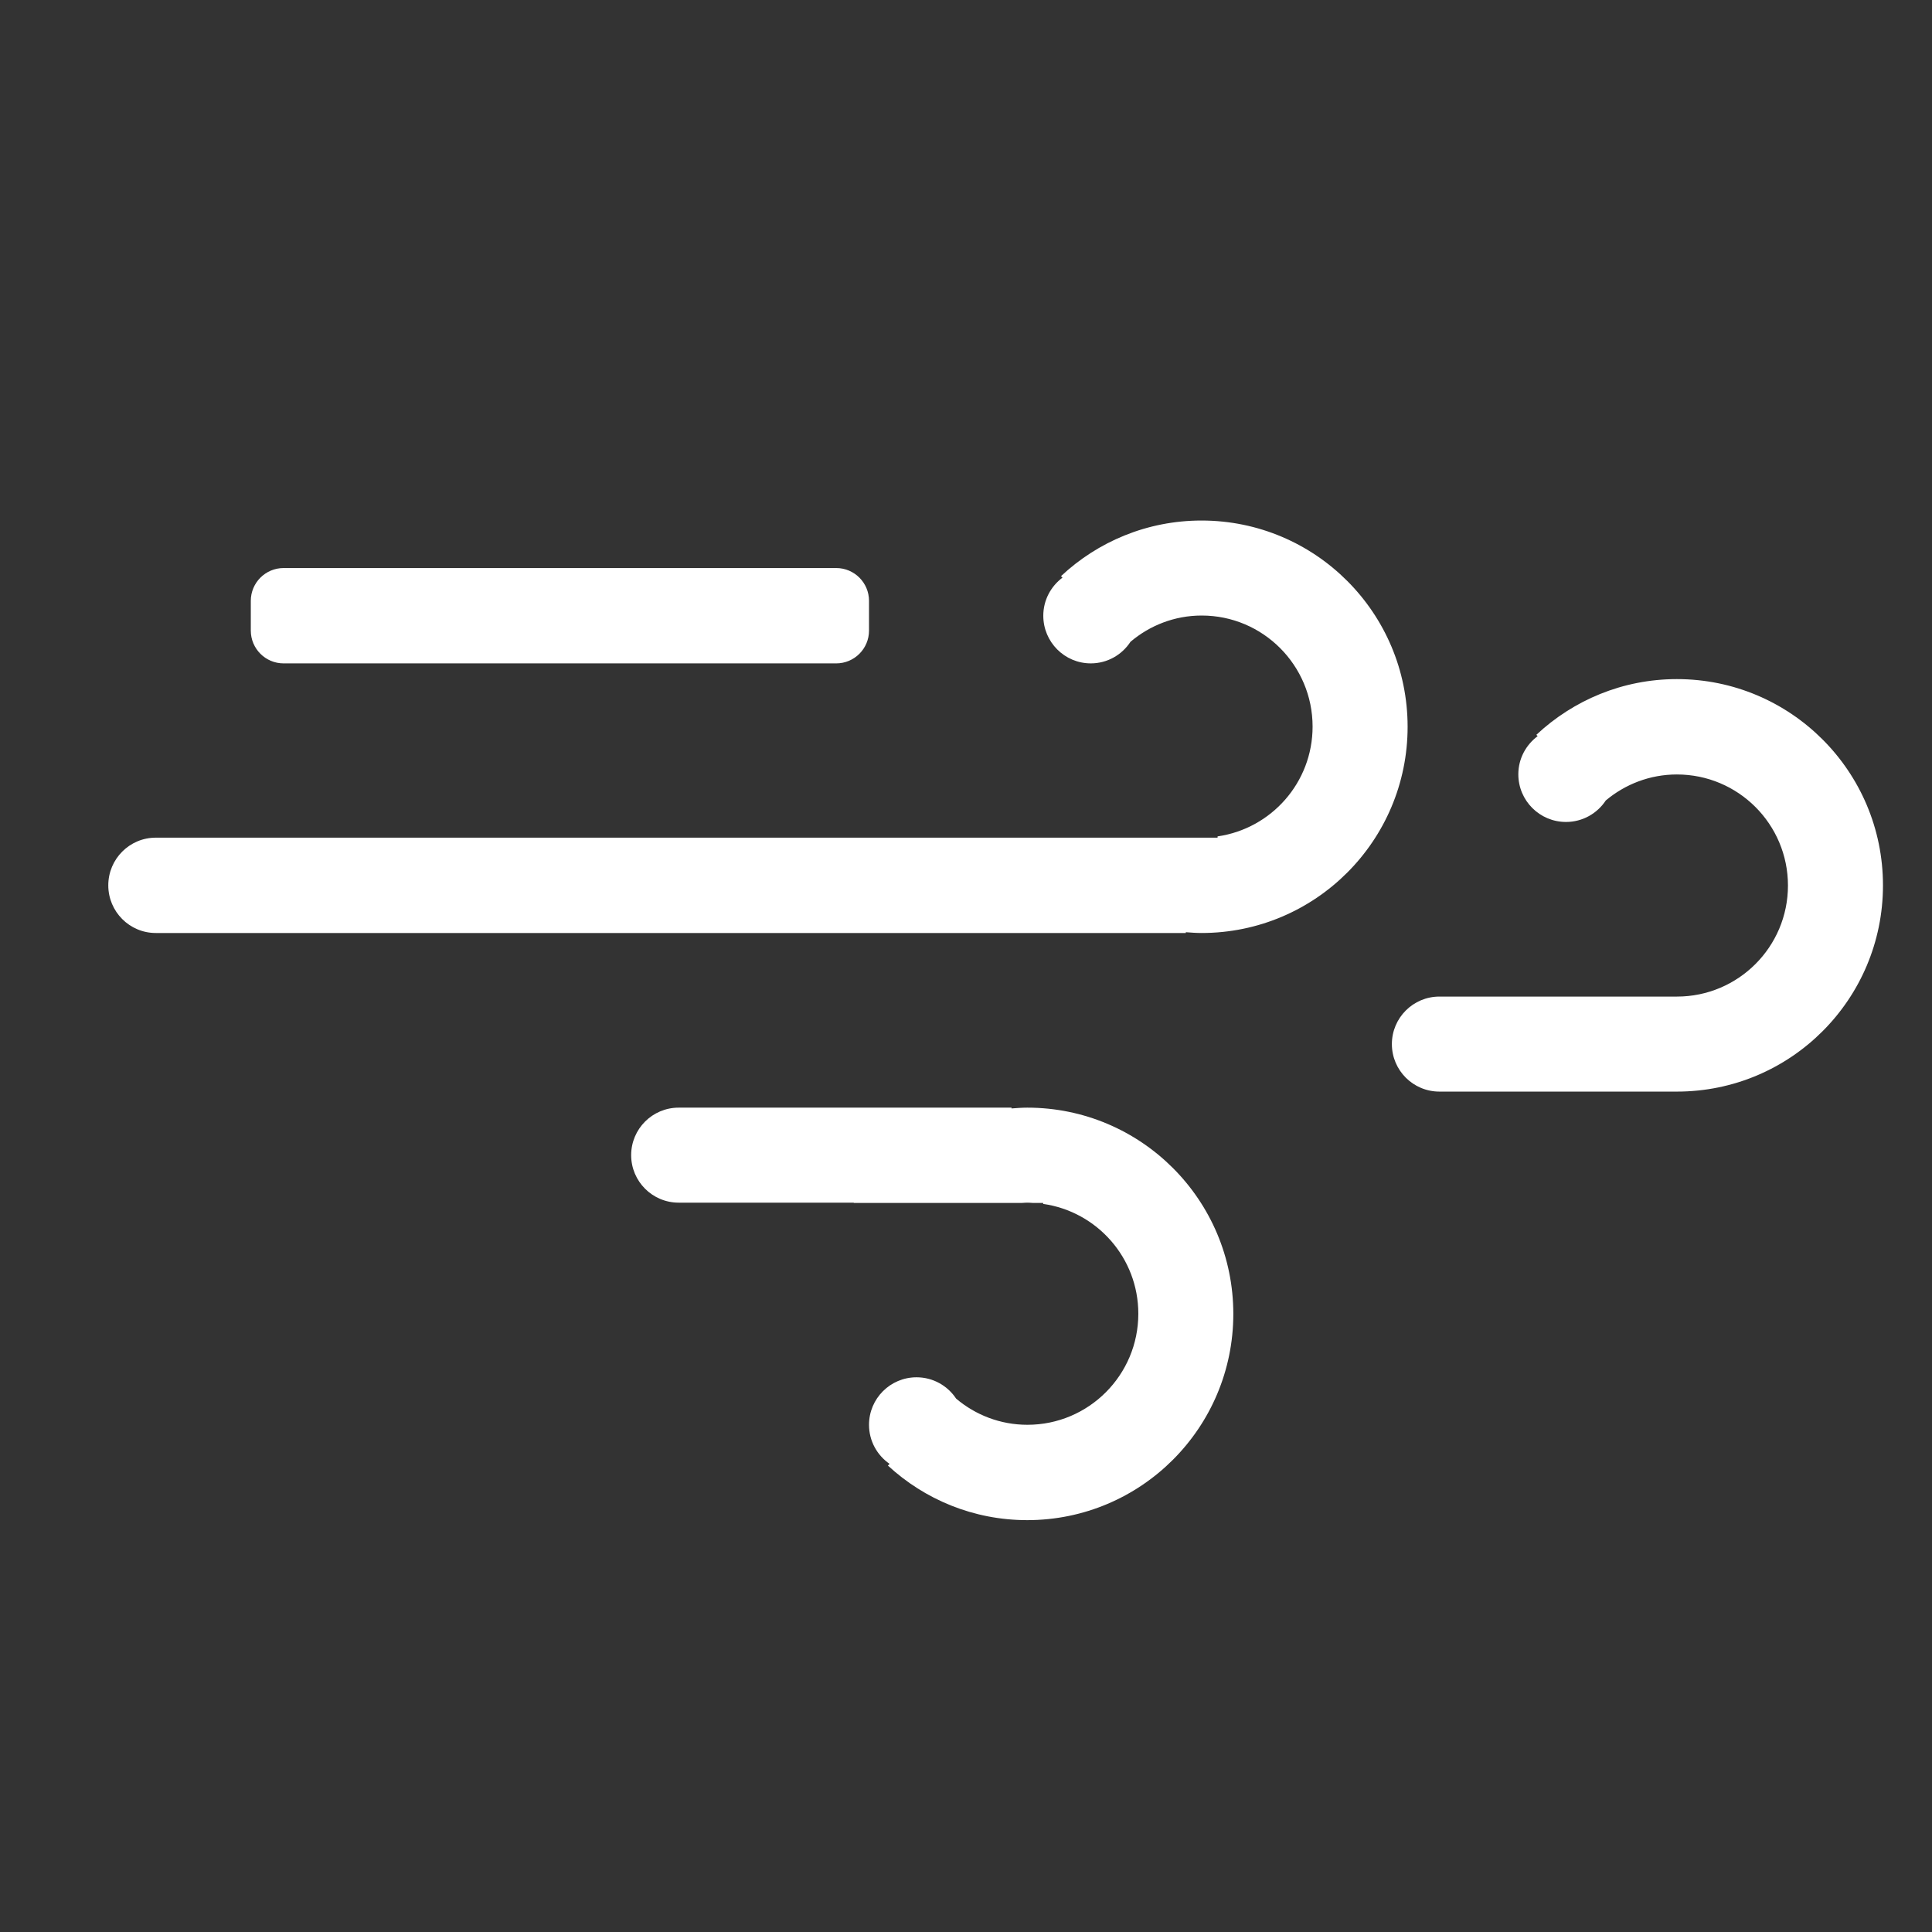 <?xml version="1.0" standalone="no"?><!DOCTYPE svg PUBLIC "-//W3C//DTD SVG 1.1//EN" "http://www.w3.org/Graphics/SVG/1.1/DTD/svg11.dtd"><svg class="icon" width="16px" height="16.00px" viewBox="0 0 1024 1024" version="1.1" xmlns="http://www.w3.org/2000/svg"><rect x="0" y="0" width="1024" height="1024" fill="#333333" stroke="none"/><path d="M544.462 587.075c-2.811 0-5.57 0.214-8.335 0.423l0-0.423L359.707 587.075c-13.905 0-25.179 11.274-25.179 25.179s11.274 25.179 25.179 25.179l92.873 0c-0.029 0.046-0.058 0.099-0.087 0.145l89.157 0c0.968-0.046 1.924-0.145 2.904-0.145s1.936 0.099 2.904 0.145l5.437 0 0 0.516c28.5 4.063 50.439 28.541 50.439 58.206 0 32.511-26.315 58.866-58.779 58.866-14.421 0-27.584-5.24-37.791-13.876-4.509-6.805-12.213-11.297-20.988-11.297-13.905 0-25.179 11.274-25.179 25.179 0 8.602 4.324 16.171 10.903 20.716l-0.893 0.893c19.423 17.933 45.326 28.923 73.855 28.923 60.321 0 109.224-48.943 109.224-109.311C653.68 636.019 604.783 587.075 544.462 587.075zM888.792 359.939c-28.83 0-54.977 11.262-74.499 29.532l0.701 0.701c-6.185 4.608-10.248 11.911-10.248 20.217 0 13.957 11.314 25.266 25.266 25.266 8.828 0 16.571-4.538 21.092-11.395 10.219-8.555 23.318-13.778 37.687-13.778 32.511 0 58.866 26.355 58.866 58.866S921.303 528.209 888.792 528.209l-91.882 0-34.006 0c-13.905 0-25.179 11.274-25.179 25.179 0 13.905 11.274 25.179 25.179 25.179l125.888 0c60.321 0 109.224-48.943 109.224-109.311C998.016 408.882 949.113 359.939 888.792 359.939zM636.836 275.894c-28.819 0-54.983 11.204-74.476 29.468l0.788 0.788c-6.144 4.608-10.178 11.9-10.178 20.188 0 13.957 11.274 25.266 25.179 25.266 8.816 0 16.542-4.562 21.04-11.448 10.207-8.636 23.324-13.911 37.733-13.911 32.459 0 58.779 26.355 58.779 58.866 0 29.642-21.892 54.096-50.358 58.194l0 0.672L544.85 443.979 267.327 443.979 82.573 443.979c-13.905 0-25.179 11.314-25.179 25.266s11.274 25.266 25.179 25.266l545.934 0 0-0.423c2.759 0.209 5.518 0.423 8.335 0.423 60.321 0 109.224-48.943 109.224-109.311C746.06 324.837 697.157 275.894 636.836 275.894zM150.319 351.61l292.889 0c9.604 0 17.389-7.784 17.389-17.389l0-15.76c0-9.604-7.784-17.389-17.389-17.389L150.319 301.073c-9.604 0-17.389 7.784-17.389 17.389l0 15.76C132.93 343.82 140.715 351.61 150.319 351.61z" fill="#ffffff" /></svg>